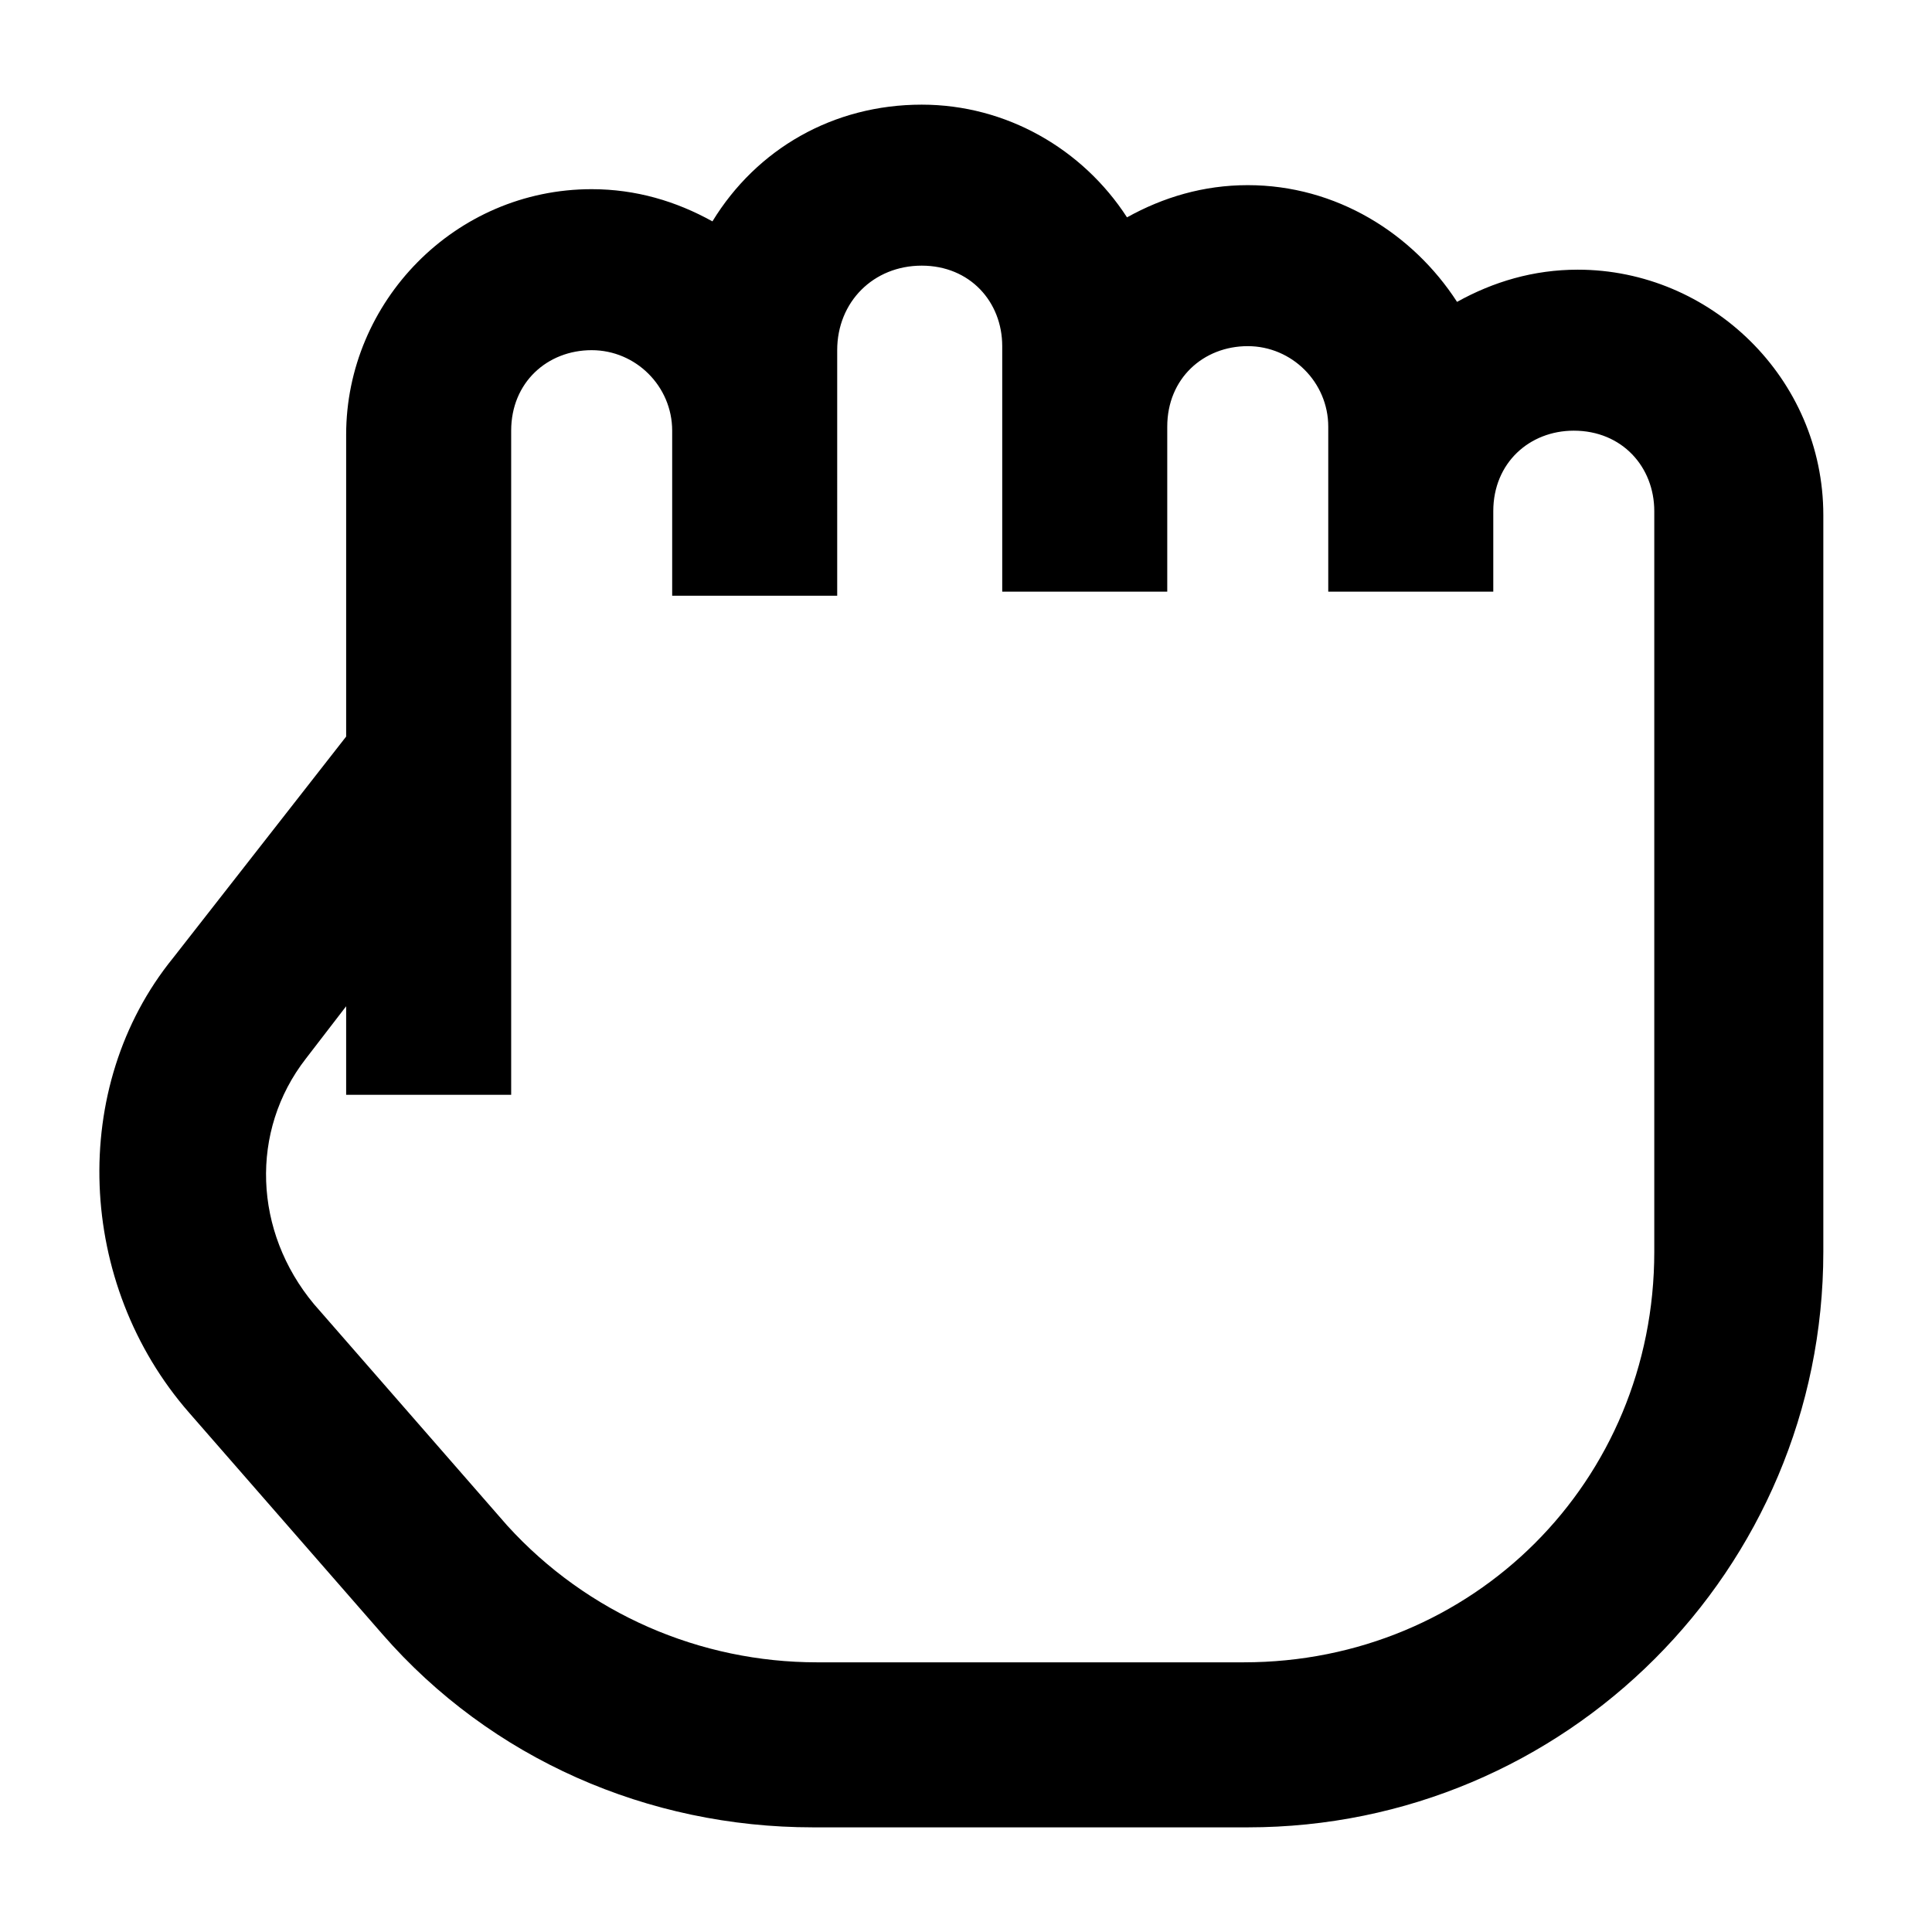 <?xml version="1.0" encoding="utf-8"?>
<!-- Generator: Adobe Illustrator 27.8.1, SVG Export Plug-In . SVG Version: 6.00 Build 0)  -->
<svg version="1.1" id="Layer_1" xmlns="http://www.w3.org/2000/svg" xmlns:xlink="http://www.w3.org/1999/xlink" x="0px" y="0px"
	 viewBox="0 0 48 48" style="enable-background:new 0 0 48 48;" xml:space="preserve">
<path d="M22.9,2.6c-2.2,0-4.1,1.1-5.2,2.9c-0.9-0.5-1.9-0.8-3-0.8c-3.4,0-6.1,2.8-6.1,6.1v7.5l-4.3,5.5C1.7,27,1.9,31.9,4.7,35.1
	l4.8,5.5c2.7,3.1,6.6,4.8,10.7,4.8H31c7.9,0,14.3-6.4,14.3-14.3V12.8c0-3.4-2.8-6.1-6.1-6.1c-1.1,0-2.1,0.3-3,0.8
	c-1.1-1.7-3-2.9-5.2-2.9c-1.1,0-2.1,0.3-3,0.8C26.9,3.7,25,2.6,22.9,2.6z M22.9,6.6c1.2,0,2,0.9,2,2v6.1H29v-4.1c0-1.2,0.9-2,2-2
	s2,0.9,2,2v4.1h4.1v-2c0-1.2,0.9-2,2-2c1.2,0,2,0.9,2,2v18.4c0,5.7-4.5,10.2-10.2,10.2H20.3c-2.9,0-5.7-1.2-7.7-3.4l-4.8-5.5
	c-1.5-1.8-1.6-4.3-0.2-6.1l1-1.3v2.2h4.1V10.7c0-1.2,0.9-2,2-2s2,0.9,2,2v4.1h4.1V8.7C20.8,7.5,21.7,6.6,22.9,6.6z"/>
</svg>

